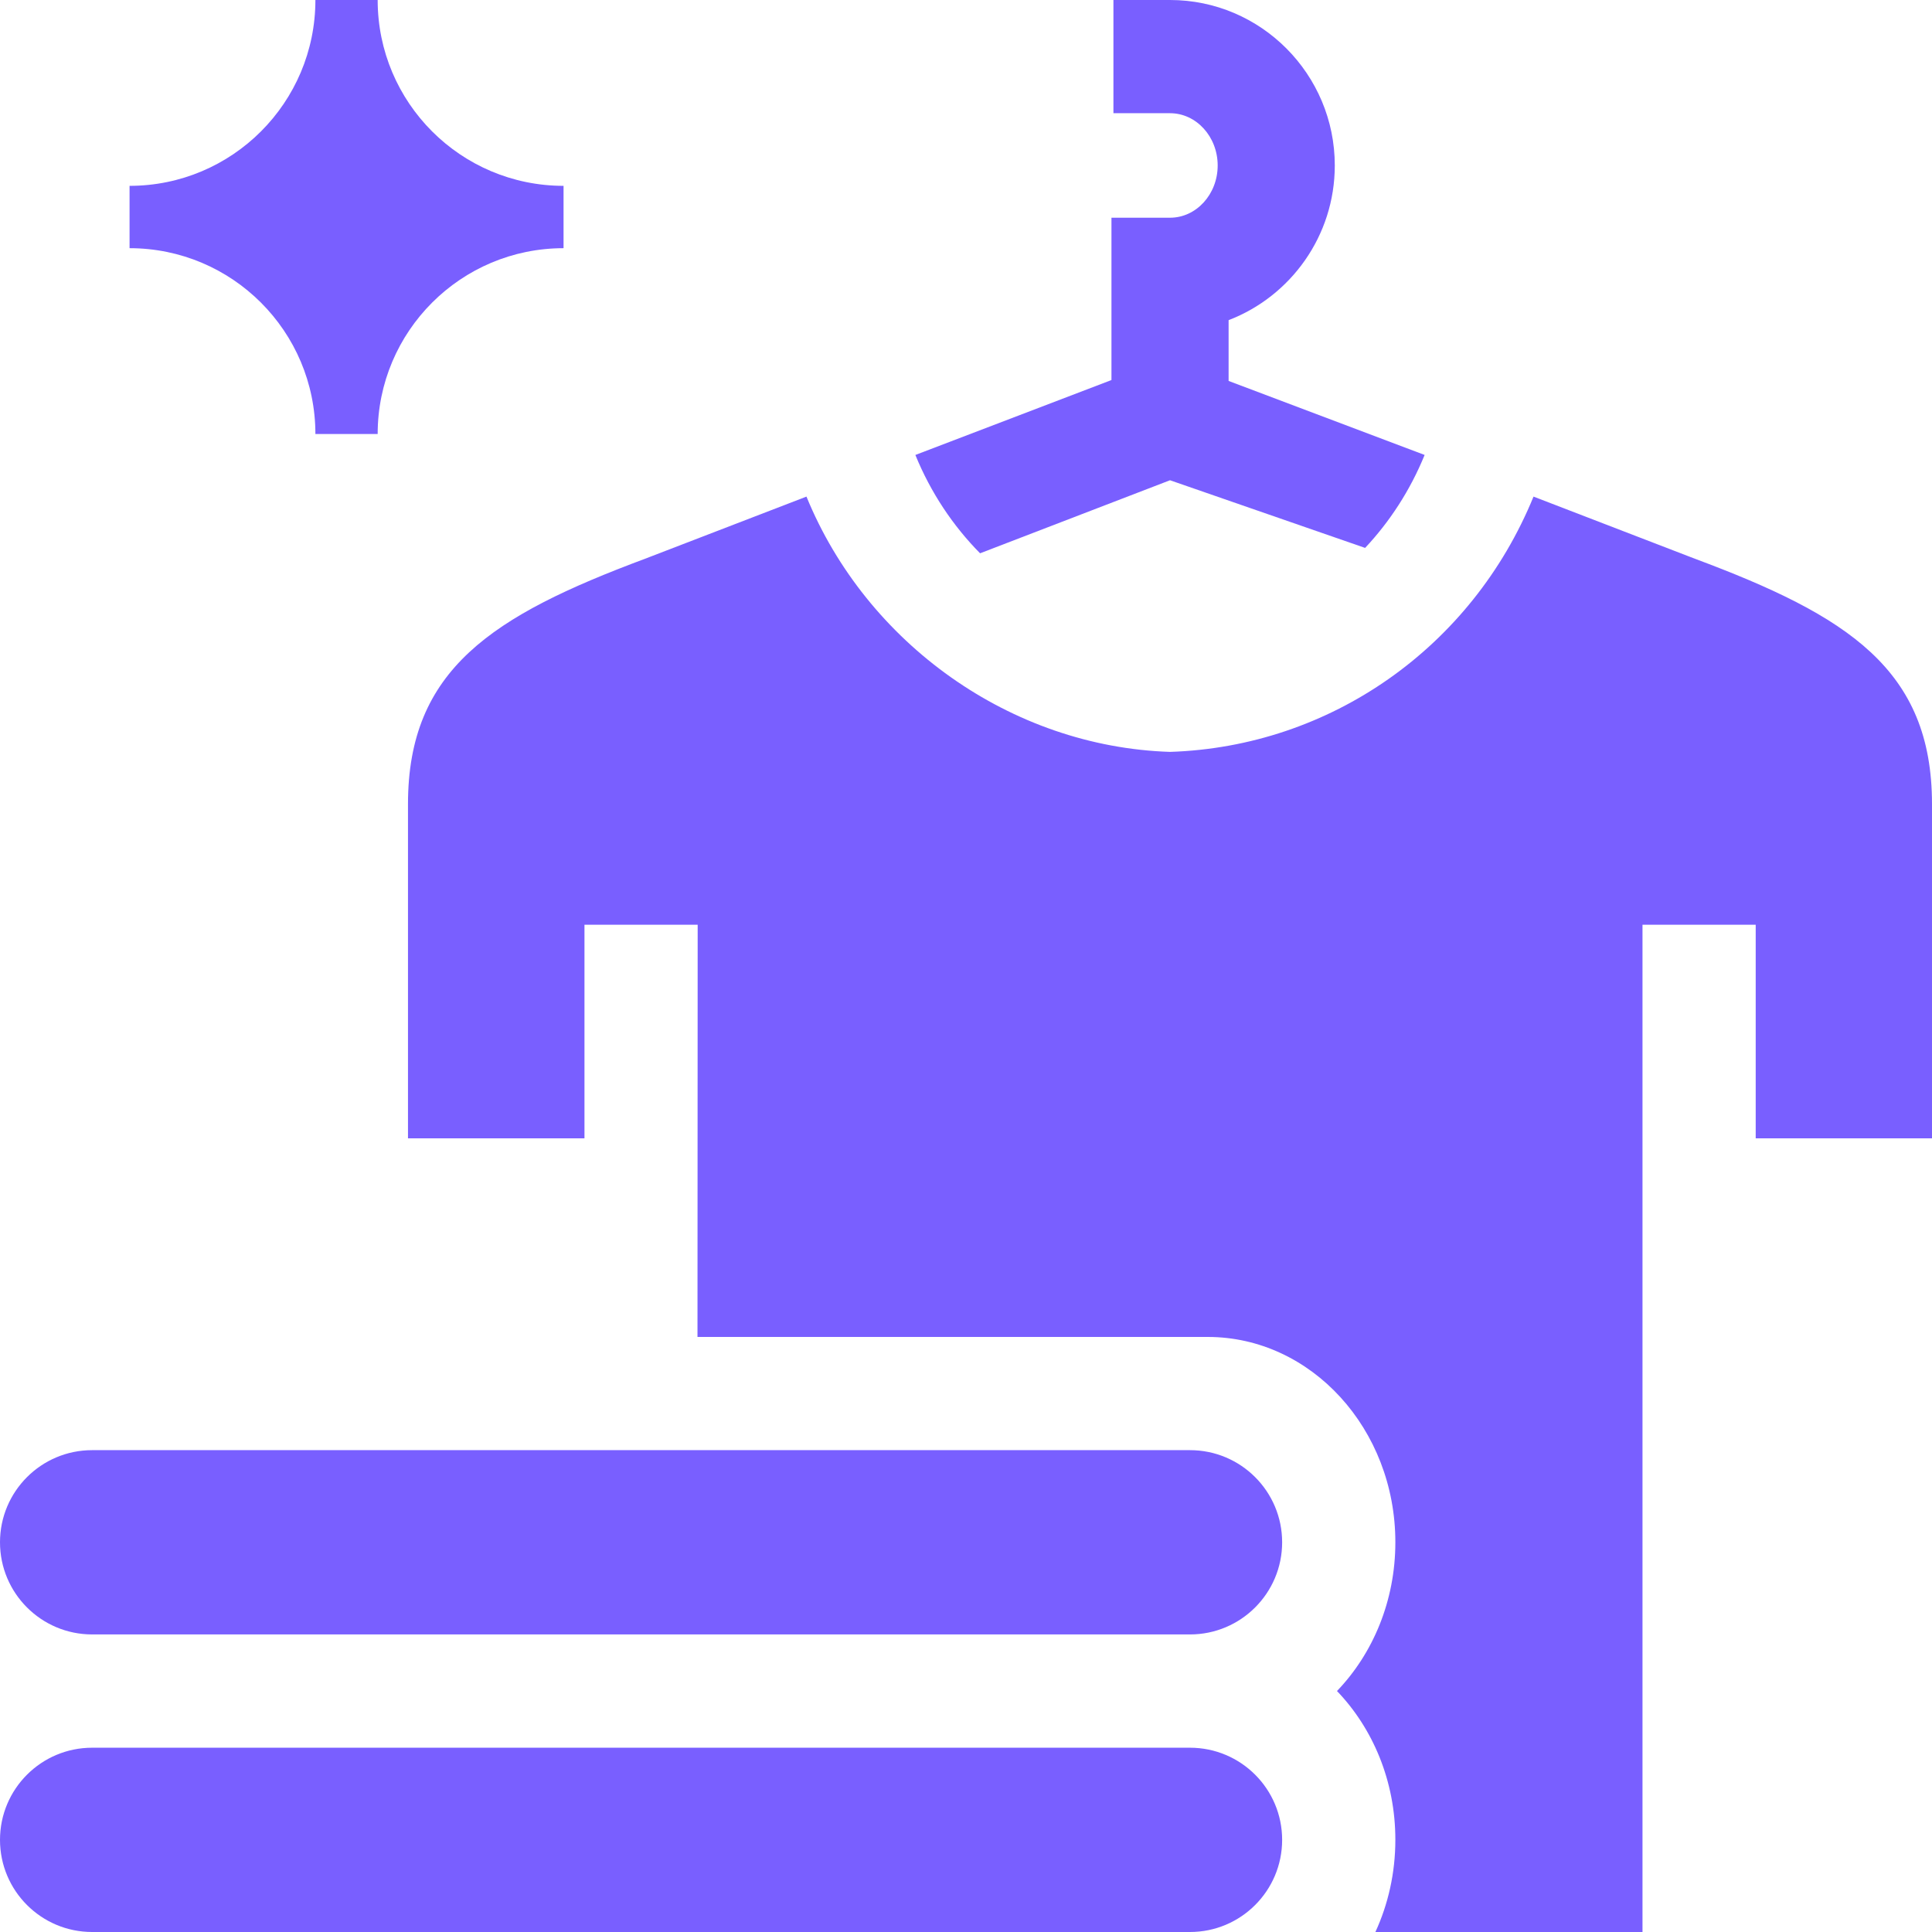 <svg width="52" height="52" viewBox="0 0 52 52" fill="none" xmlns="http://www.w3.org/2000/svg">
<g clip-path="url(#clip0_880_206)">
<path d="M45.617 15.038L41.275 13.366C39.612 17.432 35.798 20.098 31.491 20.237C27.205 20.099 23.32 17.314 21.706 13.366L17.364 15.038C13.251 16.572 10.981 18.015 10.981 21.642V30.639H15.731V24.889H18.773H18.778L18.773 35.984H32.507C35.291 35.984 37.556 38.462 37.556 41.507V41.514C37.556 43.086 36.952 44.508 35.985 45.514C36.952 46.521 37.556 47.941 37.556 49.514V49.52C37.556 50.41 37.362 51.255 37.019 52H44.208V24.889H47.255V30.639H52V21.642C52 18.015 49.731 16.572 45.617 15.038Z" fill="#795FFF"/>
<path d="M31.491 12.926L36.742 14.747C37.408 14.038 37.956 13.195 38.344 12.245L33.068 10.253V8.617C34.736 7.977 35.926 6.352 35.926 4.454C35.926 1.998 33.937 0 31.491 0H29.968V3.047H31.491C32.198 3.047 32.774 3.678 32.774 4.454C32.774 5.229 32.198 5.86 31.491 5.86H29.915V10.229L24.638 12.245V12.247C25.052 13.261 25.65 14.154 26.379 14.892L31.491 12.926Z" fill="#795FFF"/>
<path d="M8.489 11.682H10.165C10.165 8.919 12.406 6.68 15.168 6.68V5.002C12.406 5.002 10.165 2.763 10.165 0H8.489C8.489 2.763 6.249 5.002 3.487 5.002V6.68C6.249 6.68 8.489 8.919 8.489 11.682Z" fill="#795FFF"/>
<path d="M32.029 39.031H2.48C1.11 39.031 0 40.141 0 41.511C0 42.88 1.11 43.991 2.48 43.991H32.029C33.398 43.991 34.509 42.88 34.509 41.511C34.509 40.141 33.398 39.031 32.029 39.031Z" fill="#795FFF"/>
<path d="M32.029 47.04H2.48C1.11 47.04 0 48.15 0 49.52C0 50.89 1.11 52 2.48 52H32.029C33.398 52 34.509 50.89 34.509 49.52C34.509 48.15 33.398 47.04 32.029 47.04Z" fill="#795FFF"/>
</g>
<defs>
<clipPath id="clip0_880_206">
<rect width="52" height="52" fill="white"/>
</clipPath>
</defs>
</svg>
